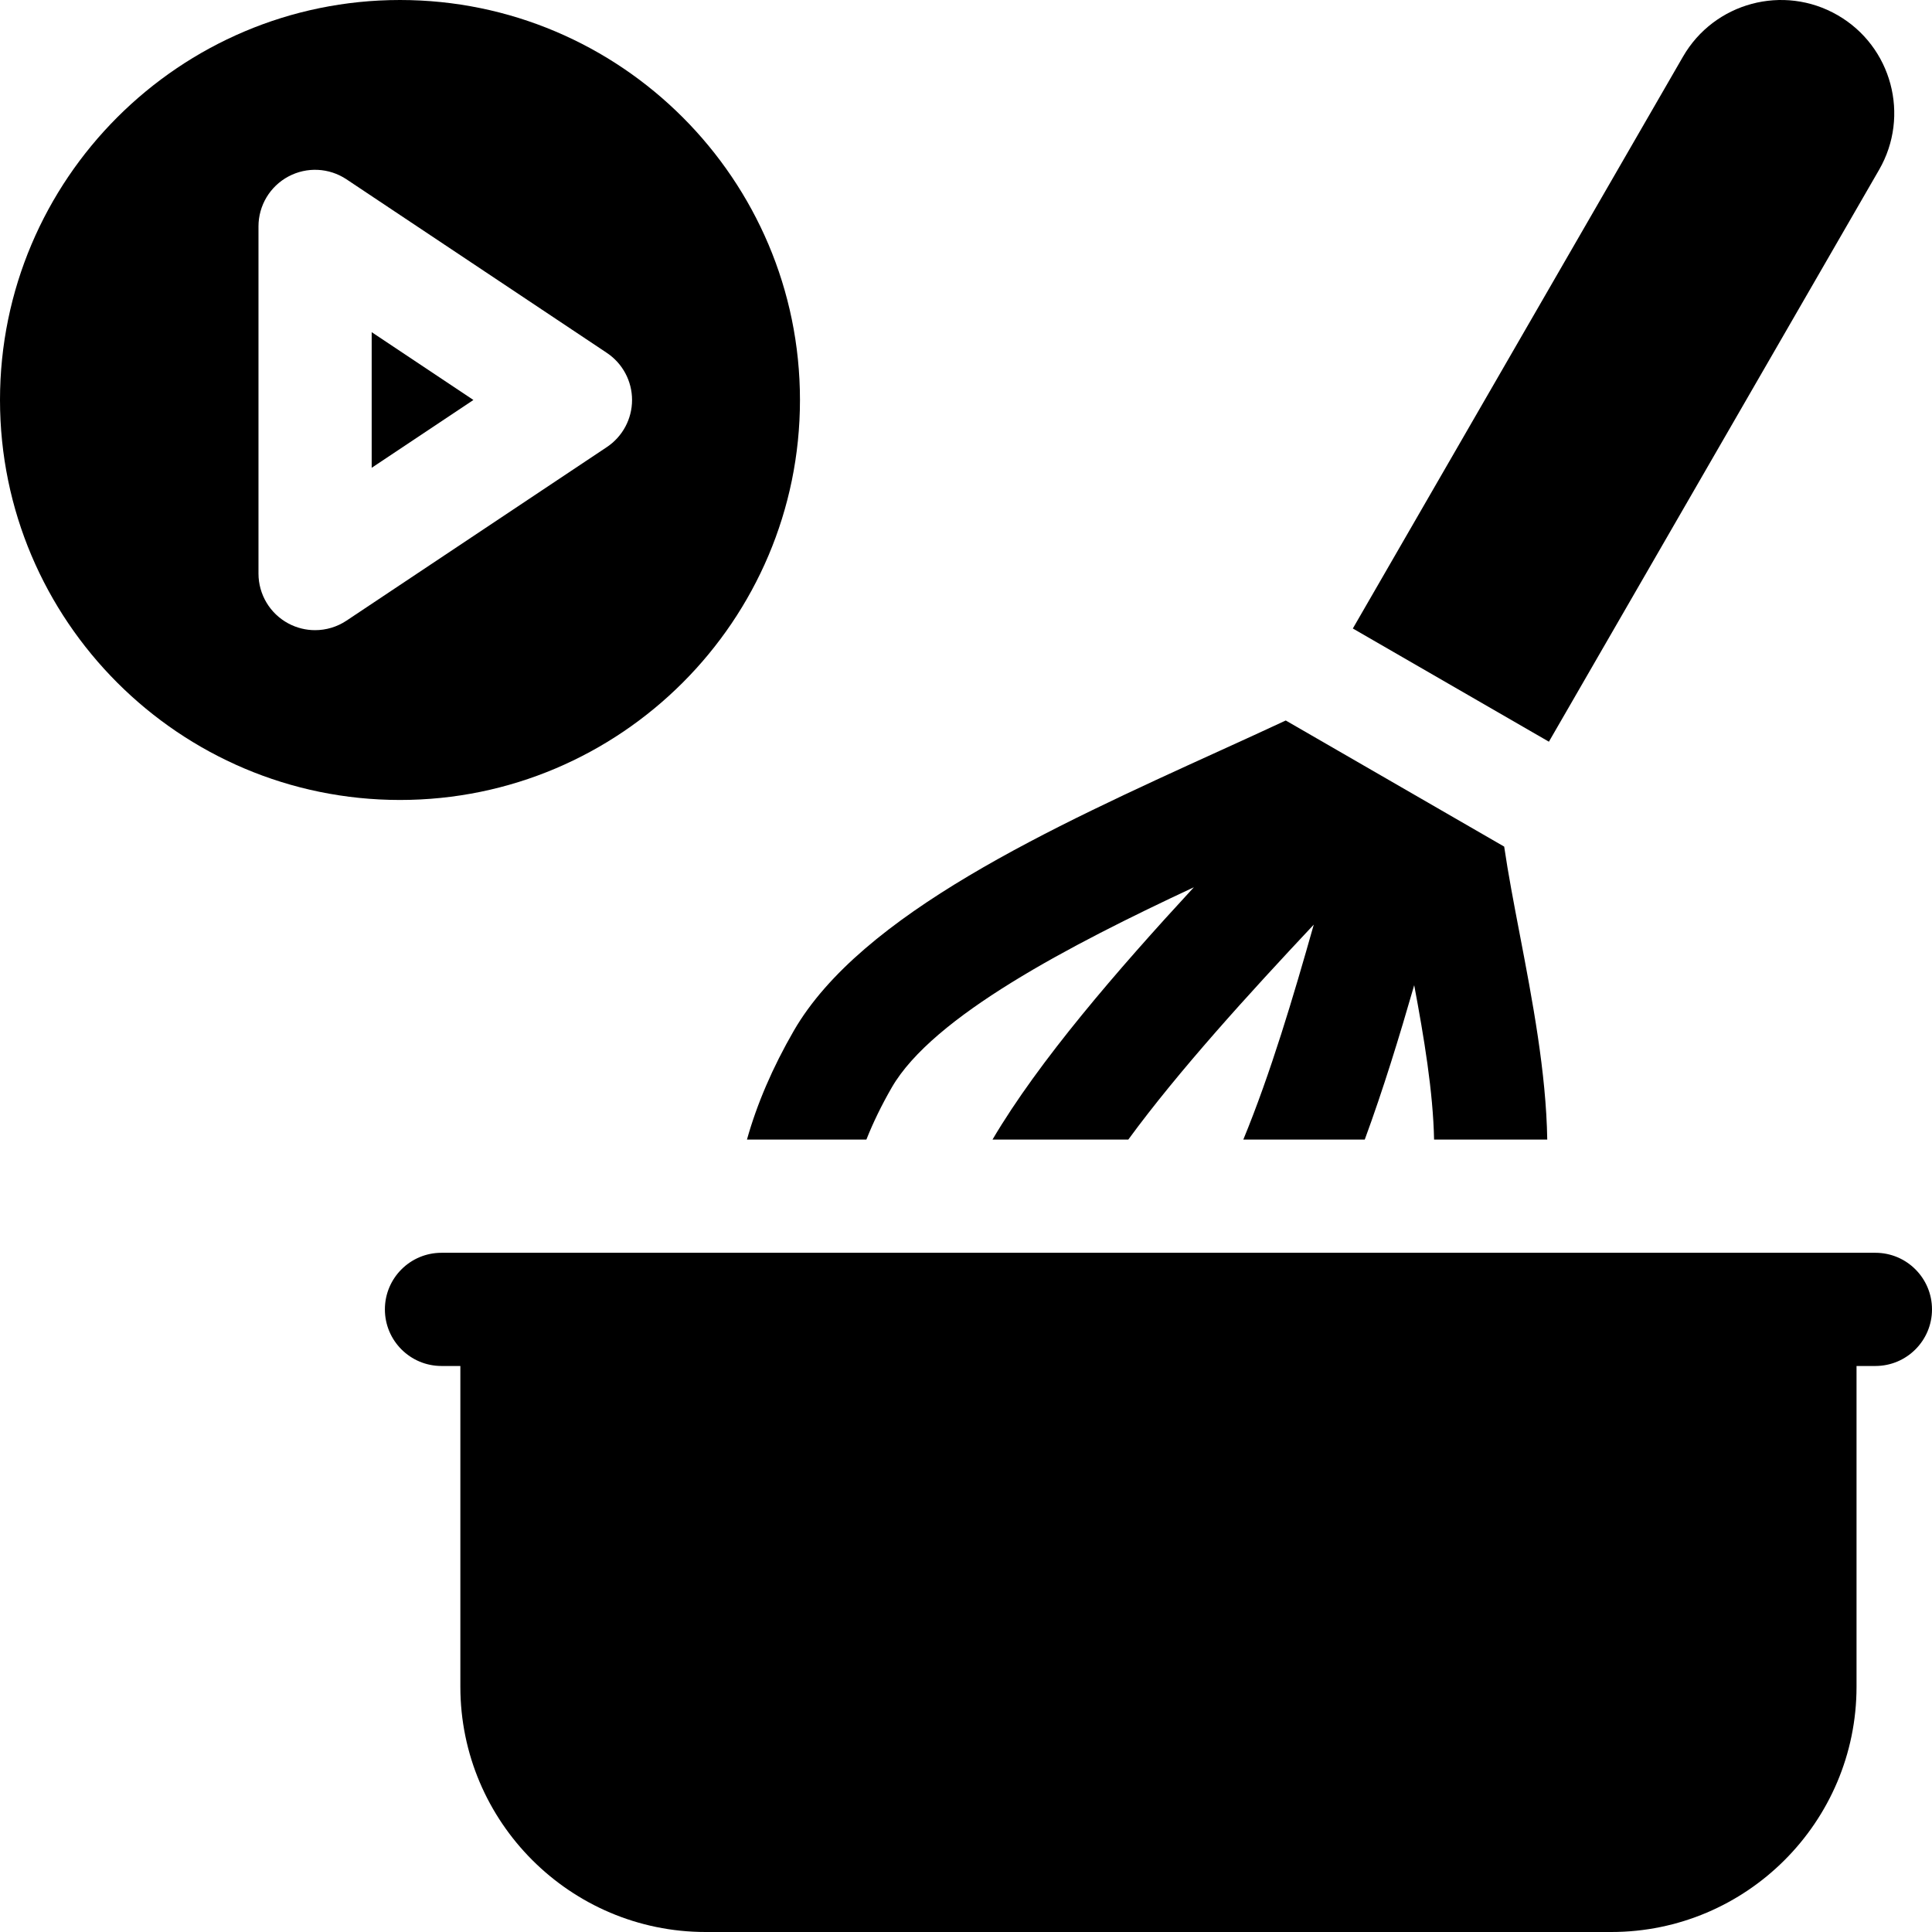 <svg id="Capa_1" enable-background="new 0 0 512 512" height="512" viewBox="0 0 512 512" width="512" xmlns="http://www.w3.org/2000/svg"><g><g><g><path d="m497.976 45.005c8.284-14.349 3.368-32.696-10.981-40.981-14.349-8.284-32.697-3.368-40.981 10.981l-87.5 151.554 51.962 30z"/></g><g><g><path d="m236.329 288.191c10.881-18.847 47.209-37.713 80.058-53.058-20.36 22.06-41.065 46.001-53.366 66.867h35.99c13.385-18.279 31.908-38.598 49.151-56.966-5.423 19.175-11.472 39.509-18.672 56.966h32.182c4.883-13.27 9.174-27.281 13.106-40.916 2.588 13.792 5.011 28.28 5.267 40.916h29.992c-.283-17.783-3.947-36.978-7.281-54.371-1.577-8.23-3.093-16.154-4.133-23.271l-57.886-33.42c-5.541 2.589-11.453 5.281-17.585 8.072-44.495 20.256-94.927 43.215-112.805 74.181-5.598 9.696-9.743 19.346-12.397 28.809h31.647c1.793-4.512 4.025-9.121 6.732-13.809z"/></g><path d="m497 332h-380c-8.284 0-15 6.716-15 15s6.716 15 15 15h5v85c0 35.841 29.159 65 65 65h240c35.841 0 65-29.159 65-65v-85h5c8.284 0 15-6.716 15-15s-6.716-15-15-15z"/></g></g><g><path d="m98.5 123.972 26.958-17.972-26.958-17.972z"/><path d="m106 0c-58.449 0-106 47.551-106 106s47.551 106 106 106 106-47.551 106-106-47.551-106-106-106zm54.82 118.481-69 46c-2.51 1.673-5.411 2.519-8.321 2.519-2.427 0-4.859-.588-7.077-1.775-4.877-2.61-7.922-7.693-7.922-13.225v-92c0-5.532 3.045-10.615 7.922-13.225 4.877-2.611 10.796-2.324 15.398.744l69 46c4.173 2.782 6.68 7.466 6.68 12.481s-2.506 9.699-6.68 12.481z"/></g></g></svg>